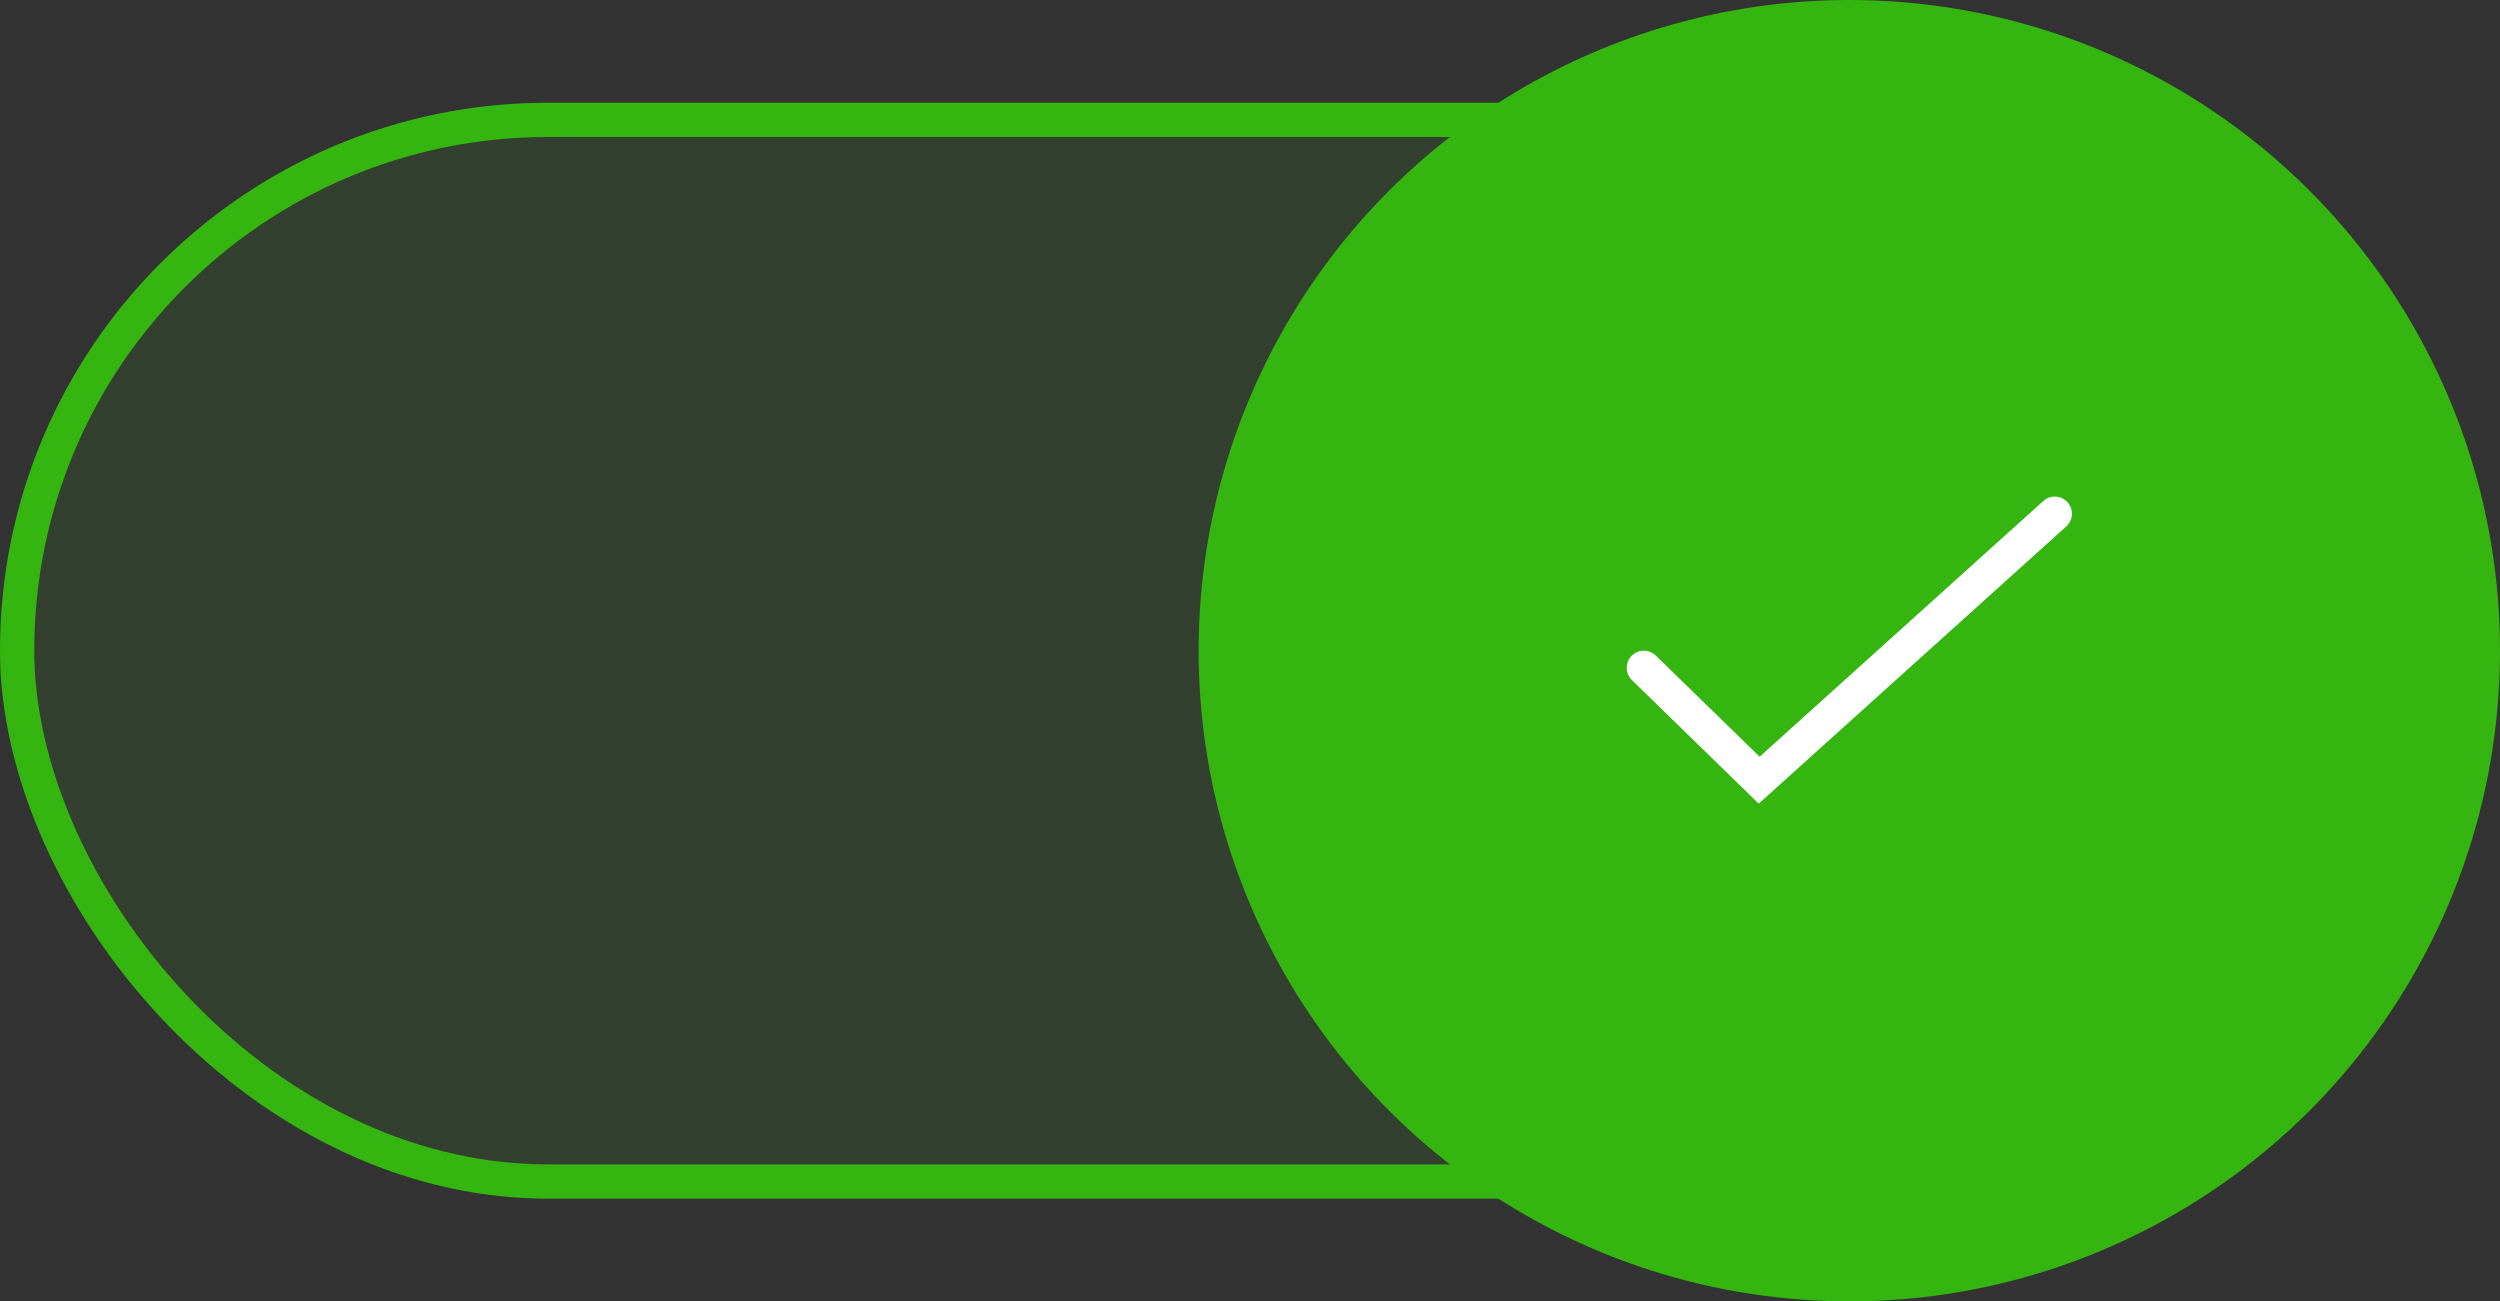 <?xml version="1.0" encoding="UTF-8"?>
<svg width="73px" height="38px" viewBox="0 0 73 38" version="1.1" xmlns="http://www.w3.org/2000/svg" xmlns:xlink="http://www.w3.org/1999/xlink">
    <rect x="0" y="0" width="73" height="38" fill="#333333" stroke="none"/>
    <!-- Generator: Sketch 43.2 (39069) - http://www.bohemiancoding.com/sketch -->
    <title>slider</title>
    <desc>Created with Sketch.</desc>
    <defs>
        <rect id="path-1" x="0" y="3" width="70" height="32" rx="16"></rect>
    </defs>
    <g id="Page-1" stroke="none" stroke-width="1" fill="none" fill-rule="evenodd">
        <g id="Settings" transform="translate(-1444, -128)">
            <g id="tile-header" transform="translate(668, 128)">
                <g id="slider" transform="translate(776, 0)">
                    <g id="Rectangle-4">
                        <use fill-opacity="0.1" fill="#35B510" fill-rule="evenodd" xlink:href="#path-1"></use>
                        <rect stroke="#35B510" stroke-width="1" x="0.5" y="3.5" width="69" height="31" rx="15.5"></rect>
                    </g>
                    <circle id="Oval" fill="#35B510" cx="54" cy="19" r="19"></circle>
                    <polyline id="Path-3" stroke="#FFFFFF" stroke-linecap="round" points="48 19.5 51.368 22.781 60 15"></polyline>
                </g>
            </g>
        </g>
    </g>
</svg>